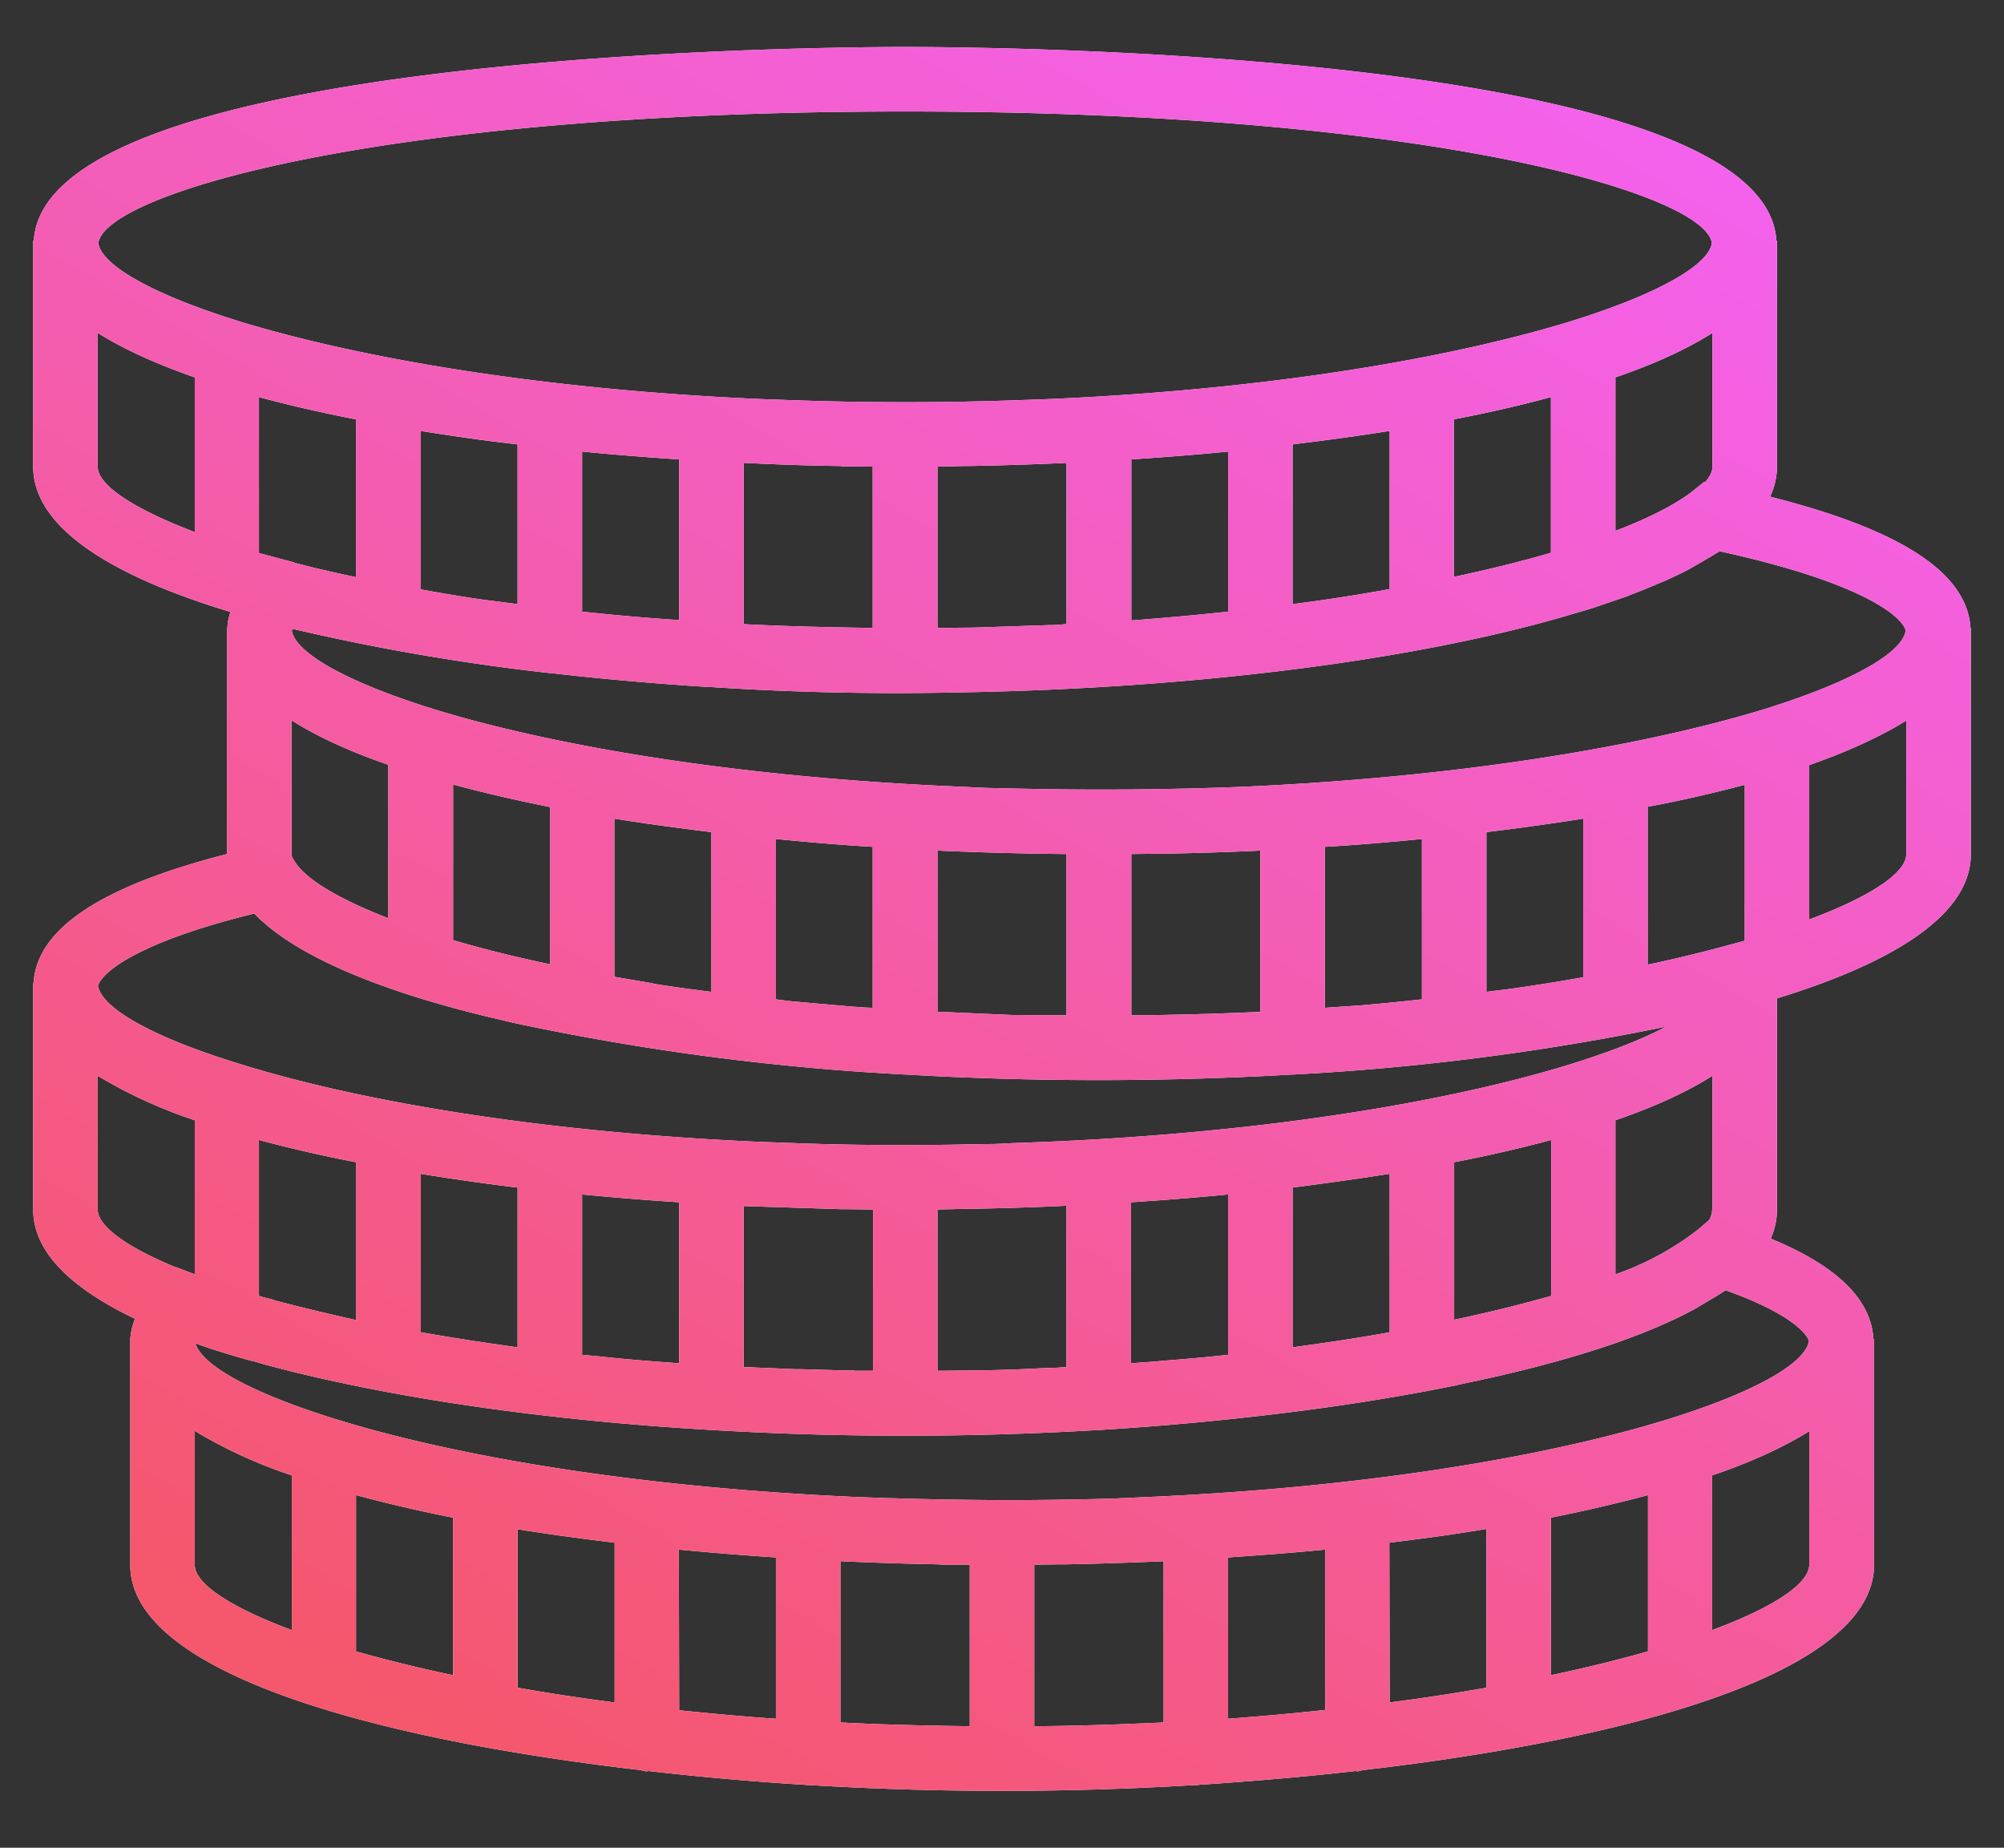 <svg xmlns="http://www.w3.org/2000/svg" xmlns:xlink="http://www.w3.org/1999/xlink" width="64" height="59" viewBox="0 0 64 59"><rect x="0" y="0" width="64" height="59" fill="#333333" stroke="none"/><defs><path id="92r5a" d="M494.94 6877.06v7.22c0 1.94-2.49 3.46-6.19 4.6v6.74c0 .32-.07.63-.2.93 2.13.88 3.2 1.94 3.28 3.2h.02v7.22c-.01 3.43-7.74 5.56-16.32 6.55-.06.01-.12.04-.19.04l-.05-.01c-1.66.19-3.34.33-5 .44l-.1.02-.06-.01a102.52 102.52 0 0 1-12.26 0h-.06l-.1-.01c-1.66-.1-3.34-.25-5-.44l-.05.01c-.07 0-.13-.02-.2-.04-8.57-.99-16.3-3.12-16.3-6.55v-7.22c.02-.22.07-.43.15-.64-2.02-.97-3.25-2.12-3.25-3.49v-7.22h.01c.1-1.73 2.12-3.09 6.18-4.13v-7.2h.01c.01-.19.04-.36.1-.53-3.77-1.14-6.3-2.68-6.3-4.64v-7.22h.02c.37-6 25-6.18 27.83-6.18 2.82 0 27.46.17 27.82 6.18h.02v7.22c0 .33-.08.66-.22.96 4.2 1.06 6.3 2.44 6.4 4.2zm-8.25 18.56v-4.27c-.82.52-1.87 1-3.1 1.42v4.92a9.2 9.2 0 0 0 2.64-1.43l.35-.3a.66.66 0 0 0 .1-.34zm-21.3 5.06c.23 0 .45-.01.67-.03v-5.15c-1.03.05-2.07.08-3.1.1h-.17l-.85.02v5.15l1.12-.01a49.15 49.15 0 0 0 2.34-.08zm-6.11.09h.6v-5.15l-.86-.01h-.16l-3.11-.1v5.14l1.67.07h.18l1.4.04h.28zm-18.52-2.25c.8.21 1.67.42 2.61.63v-5.04c-1.1-.21-2.13-.45-3.1-.71v4.98l.1.03.39.1zm21.2 8.43a108.7 108.7 0 0 1-3.12-.1v5.15c1.33.07 2.7.1 4.13.12v-5.16h-.85l-.17-.01zm3.92 0l-.85.01v5.16c1.43-.01 2.8-.06 4.13-.12v-5.15a114 114 0 0 1-3.11.1h-.17zm5.34-.22v5.15a91.6 91.6 0 0 0 3.1-.28v-5.12c-1.02.1-2.06.18-3.1.25zm5.16 4.63c1.09-.14 2.12-.3 3.09-.47v-5.07c-1 .17-2.03.31-3.1.44zm5.15-.87c1.14-.24 2.18-.5 3.1-.76v-4.99c-.97.26-2 .5-3.1.72zm-38.16-5.75v4.99c.92.26 1.96.52 3.1.76v-5.03a45.9 45.9 0 0 1-3.1-.72zm5.16 6.15c.97.17 2 .33 3.1.47v-5.1c-1.07-.13-2.1-.27-3.1-.43zm5.16.72c.99.1 2.02.2 3.09.27v-5.15a98.36 98.36 0 0 1-3.1-.25zm0-11.08v-5.14a102.7 102.7 0 0 1-3.1-.25v5.12l.22.02.32.03c.83.09 1.69.16 2.56.22zm-8.25-6.05v5.06c.97.17 2 .33 3.09.48v-5.1a73.2 73.2 0 0 1-3.1-.44zm23.82 5.96c.67-.05 1.32-.11 1.96-.18v-5.12c-1.02.1-2.05.18-3.1.25v5.14l.7-.05.44-.04zm7.12-.9v-5.06c-1 .16-2.03.3-3.1.44v5.1c1.1-.15 2.12-.3 3.1-.48zm2.06-.4c1.14-.24 2.17-.5 3.1-.76v-4.98c-.97.26-2 .5-3.1.71zm-13.88-9.73l1.5.01v-5.15a117.16 117.16 0 0 1-4.12-.11v5.15h.12l2.27.1h.23zm-23.16-14.44c.5.13 1.04.26 1.6.38l.37.08v-5.04c-1.1-.21-2.13-.45-3.1-.71v4.98l1.13.3zm17.46-3.09c-1.04-.01-2.08-.05-3.11-.1v5.15c1.36.07 2.74.1 4.12.12v-5.15l-.85-.01h-.16zm3.93 0l-.85.02v5.15l1.11-.01.34-.01 2.1-.07h.05c.18 0 .35-.02.52-.03v-5.15c-1.03.05-2.07.08-3.1.1h-.17zm23.9.02v-4.27c-.82.52-1.87 1-3.1 1.42v4.9c1.08-.41 1.91-.84 2.46-1.26l.37-.3.03.01c.16-.18.24-.35.24-.5zm-10.31 3.91v-5.05c-1 .16-2.03.3-3.1.43v5.1c1.09-.14 2.12-.3 3.1-.48zm5.15-1.16v-4.97c-.96.26-2 .5-3.1.71v5.03c1.14-.24 2.18-.5 3.1-.77zm-13.4-2.98v5.14a92.1 92.1 0 0 0 3.09-.28v-5.11c-1.02.1-2.05.18-3.1.25zm-14.44 5.13v-5.13a102.7 102.7 0 0 1-3.1-.25v5.11c1.01.11 2.05.2 3.1.27zm-8.25-6.04v5.06l.33.06c.57.1 1.16.2 1.75.28l.4.05.61.08v-5.1c-1.06-.12-2.1-.27-3.1-.43zm14.43 18.42v-5.14c-1.04-.06-2.07-.15-3.09-.25v5.12l.08.01.4.05 1.94.17.42.03.25.01zm-7-.77c.6.1 1.22.18 1.85.26v-5.1c-1.07-.13-2.1-.27-3.1-.43v5.05l1.18.2.08.02zm-6.4-6.36v4.97c.92.27 1.95.53 3.1.77v-5.02c-1.1-.22-2.14-.46-3.1-.72zm-5.16-2.05v4.28l.02.1.07.11c.34.57 1.38 1.2 3 1.83v-4.9c-1.22-.42-2.27-.9-3.09-1.42zm27.67 4.26l-.85.01v5.15c1.39-.01 2.77-.05 4.12-.11v-5.15c-1.03.05-2.07.08-3.11.1h-.16zm13.58 3.94v-5.06c-1 .16-2.03.3-3.09.43v5.1l.8-.1a61.26 61.26 0 0 0 2.2-.35l.1-.02zm-6.97.89a83.6 83.6 0 0 0 1.82-.18v-5.12c-1.02.1-2.05.19-3.1.25v5.14l1.17-.08.11-.01zm12.13-2.05v-4.98c-.96.25-2 .5-3.1.7v5.04l.25-.05a48.22 48.22 0 0 0 2.4-.59l.45-.12zm-.8-12.44c-.07.05-.15.08-.21.13l-.36.21-.33.19c-.25.14-.53.27-.81.4l-.24.1c-.26.11-.54.23-.84.34l-.17.07-1.08.37-.4.12-.65.19c-4.83 1.38-11.77 2.27-19.27 2.39a90.4 90.4 0 0 1-7.82-.17h-.06c-1.76-.11-3.47-.26-5.11-.45h-.03a70.09 70.09 0 0 1-7.98-1.36l-.22-.05-.02.06c.12.7 1.7 1.62 4.52 2.5 3.64 1.12 9.36 2.15 16.6 2.47l1.1.05.94.02a115.36 115.36 0 0 0 7.28-.06c7.23-.33 12.94-1.36 16.6-2.48 2.82-.88 4.41-1.81 4.5-2.51-.11-.43-1.33-1.52-5.95-2.53zm-51.78-9.83c.12.7 1.7 1.62 4.5 2.49 3.66 1.12 9.37 2.16 16.6 2.48l1.12.04a100.77 100.77 0 0 0 7.1 0l1.1-.04c7.24-.32 12.95-1.36 16.6-2.48 2.8-.87 4.39-1.79 4.51-2.49-.16-1.53-8.76-4.21-25.76-4.21-17.01 0-25.61 2.68-25.77 4.21zm3.08 9.22v-4.94c-1.23-.43-2.27-.9-3.1-1.42v4.27c0 .58 1.1 1.33 3.1 2.09zm-3.09 14.48c.1.7 1.68 1.63 4.52 2.5 3.65 1.14 9.36 2.17 16.6 2.49l1.11.04a81.36 81.36 0 0 0 3.55.06c.67 0 1.32 0 1.97-.02l.76-.01c.24 0 .47-.02.7-.03 7.82-.25 13.97-1.33 17.82-2.52 1.28-.4 2.3-.8 3.05-1.2a79.63 79.63 0 0 1-11.9 1.53h-.03-.01a107.15 107.15 0 0 1-12.36 0h-.01a79.44 79.44 0 0 1-12.5-1.65l-.25-.06c-3.64-.83-6.57-1.96-7.98-3.38l-.05-.05c-3.83.94-4.87 1.91-4.99 2.3zm2.49 9v-.01l.6.23v-4.92a15.3 15.3 0 0 1-3.1-1.42v4.27c0 .52.88 1.18 2.5 1.85zm3.7 11.58v-4.94a15.3 15.3 0 0 1-3.1-1.42v4.28c0 .58 1.08 1.33 3.1 2.08zm48.46-2.09v-4.26c-.82.51-1.86.99-3.1 1.41v4.94c2.02-.75 3.1-1.5 3.1-2.09zm-2.67-8.76l-.3.19-.34.2-.28.17c-1.81 1-4.45 1.8-7.5 2.43l-.21.05-.98.19c-1.62.3-3.35.56-5.18.77l-.07.01h-.02a95 95 0 0 1-5.12.45h-.02a104.4 104.4 0 0 1-12.37 0c-5.18-.3-9.98-.99-13.73-1.95l-.5-.13-.34-.1c-.3-.07-.58-.16-.86-.24l-.1-.03c-.32-.1-.64-.2-.95-.32.2.7 1.78 1.59 4.5 2.43 3.65 1.13 9.36 2.16 16.6 2.48a138.04 138.04 0 0 0 4.66.1 119.62 119.62 0 0 0 3.55-.05l1.11-.05c7.24-.32 12.95-1.35 16.6-2.48 2.81-.87 4.4-1.8 4.51-2.5-.07-.25-.63-.9-2.66-1.62zm5.77-13.93v-4.26c-.83.51-1.87.99-3.1 1.42v4.93c2-.75 3.1-1.5 3.1-2.09z"/><linearGradient id="92r5b" x1="447.94" x2="480.06" y1="6914.19" y2="6858.5" gradientUnits="userSpaceOnUse"><stop offset="0" stop-color="#f5576c"/><stop offset="1" stop-color="#f461ec"/></linearGradient></defs><g><g transform="translate(-432 -6857)"><use fill="#fff" xlink:href="#92r5a"/><use fill="url(#92r5b)" xlink:href="#92r5a"/></g></g></svg>